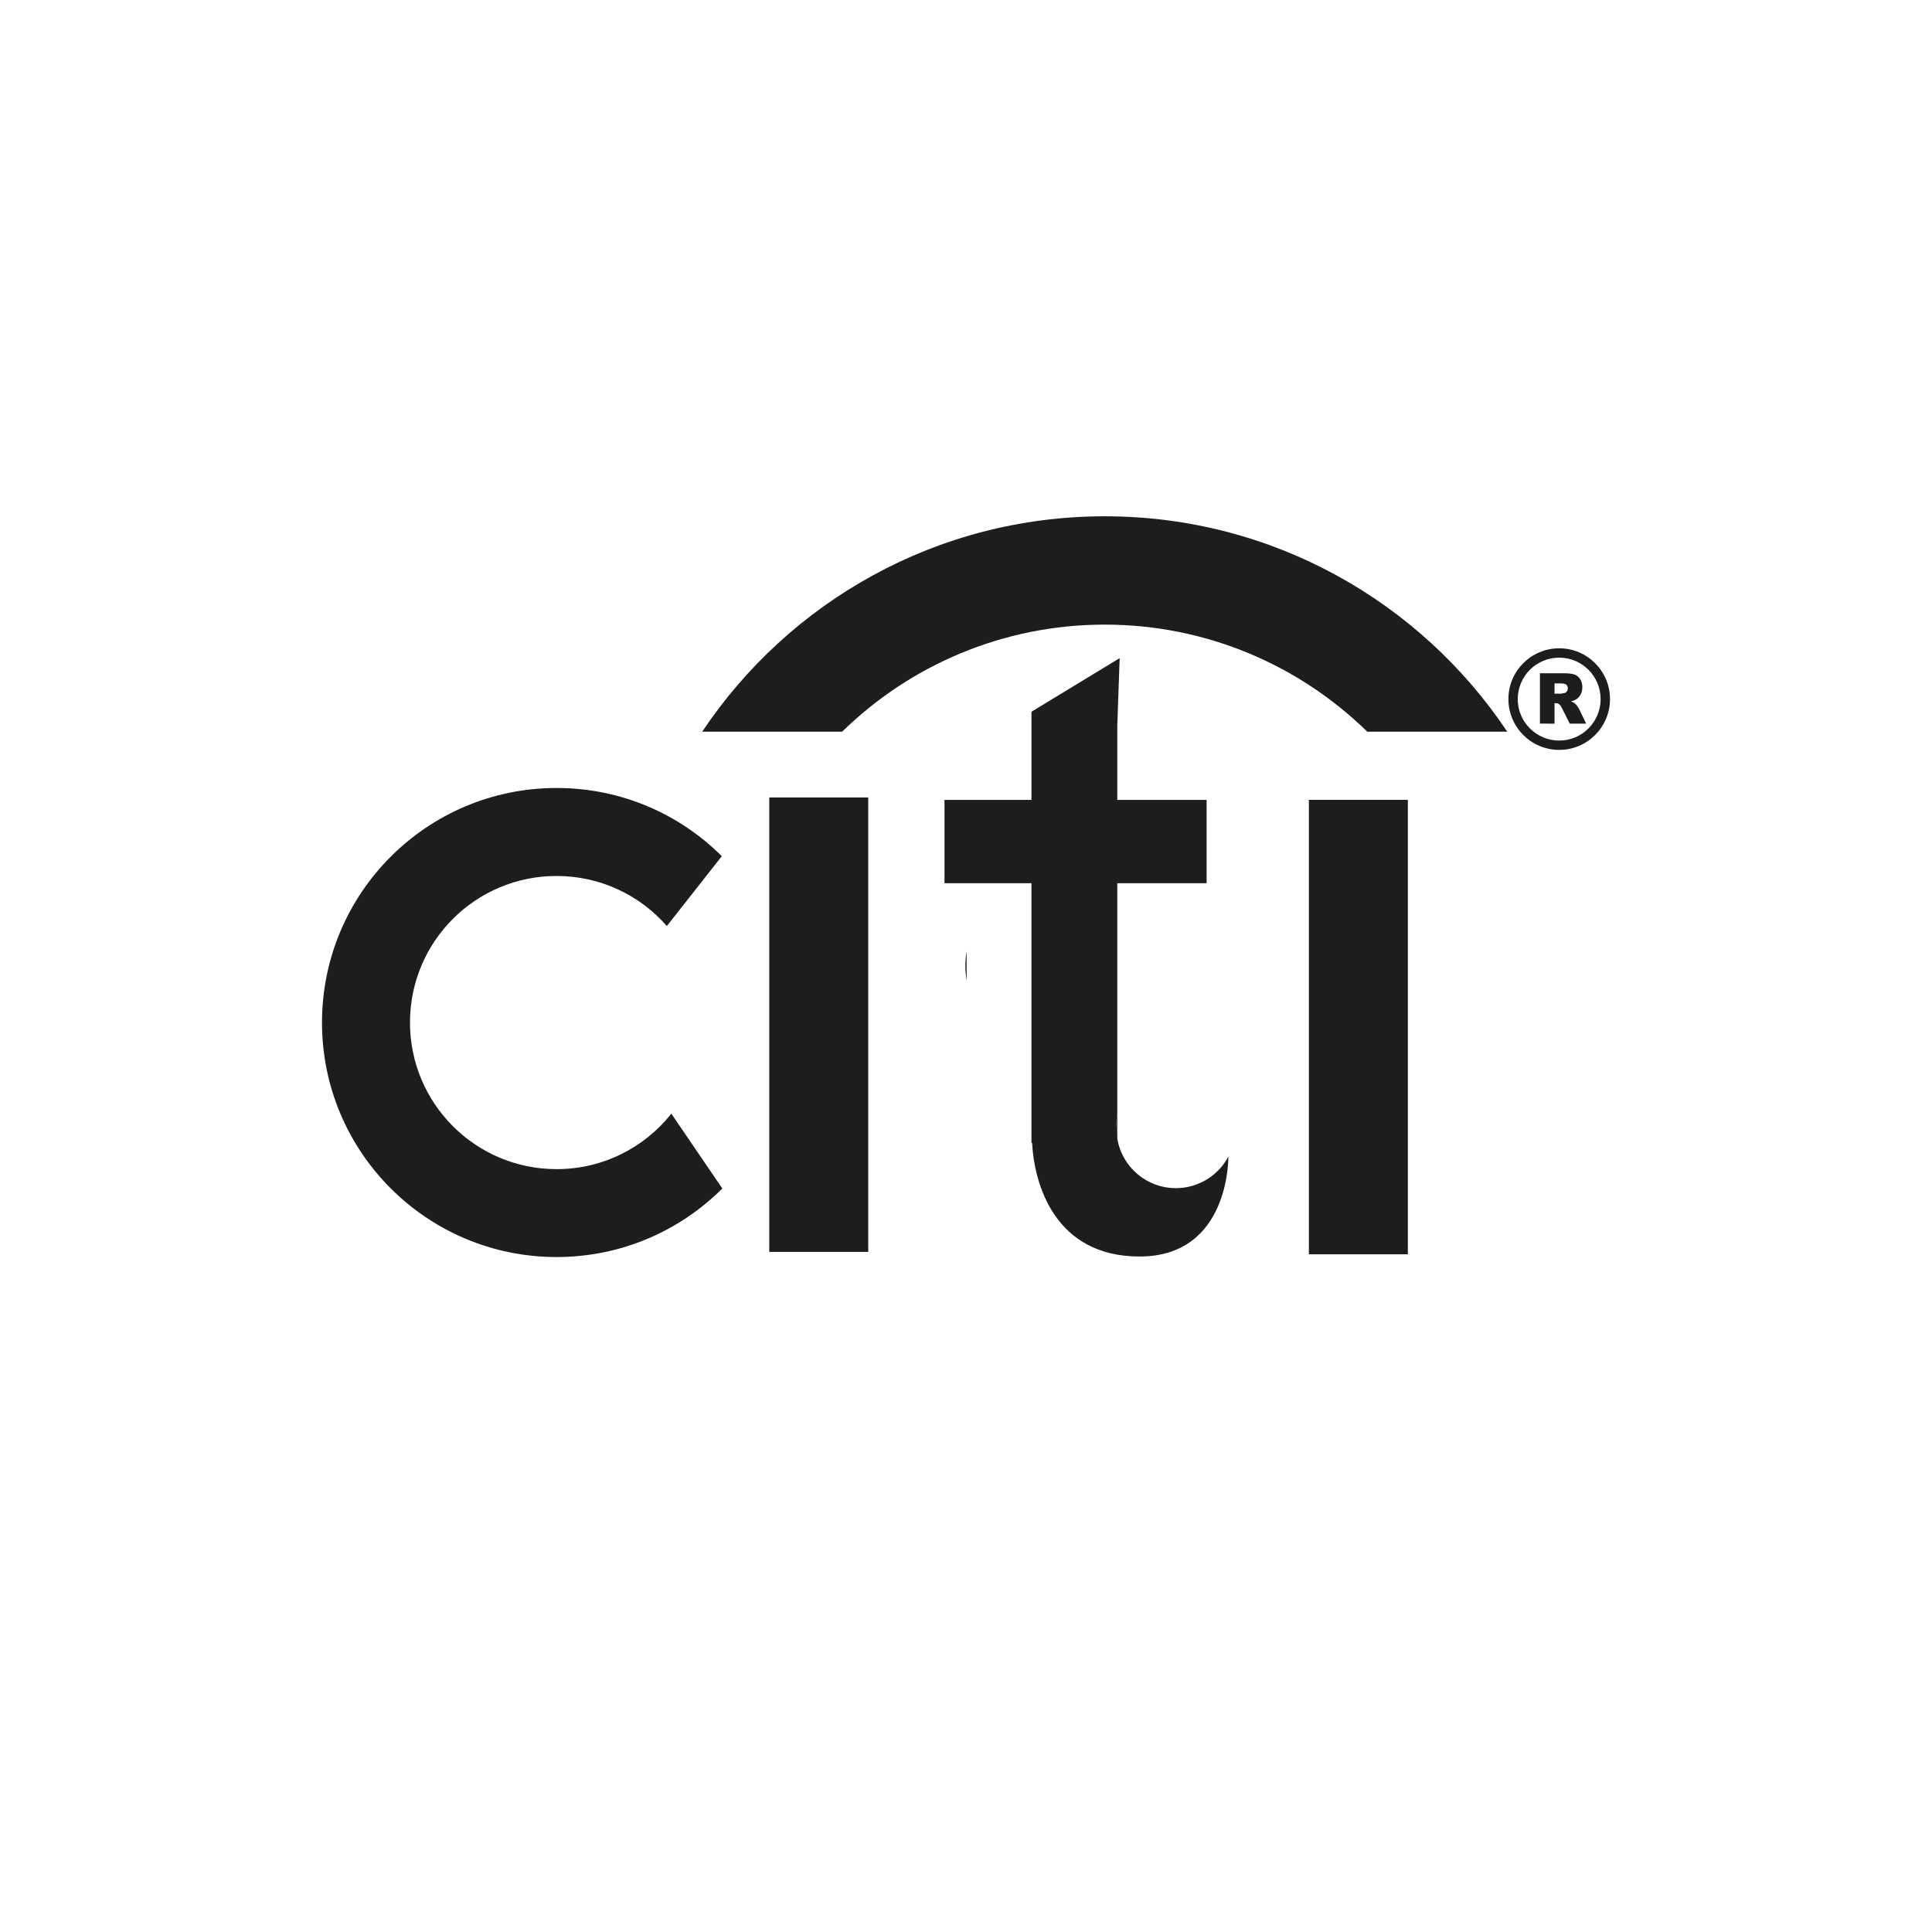 <?xml version="1.0" encoding="utf-8"?>
<!-- Generator: Adobe Illustrator 16.0.0, SVG Export Plug-In . SVG Version: 6.00 Build 0)  -->
<!DOCTYPE svg PUBLIC "-//W3C//DTD SVG 1.1//EN" "http://www.w3.org/Graphics/SVG/1.1/DTD/svg11.dtd">
<svg version="1.1" id="Layer_1" xmlns="http://www.w3.org/2000/svg" xmlns:xlink="http://www.w3.org/1999/xlink" x="0px" y="0px"
	 width="120px" height="120px" viewBox="0 0 120 120" enable-background="new 0 0 120 120" xml:space="preserve">
<g>
	<path fill="#1D1D1B" d="M41.698,69.171c-1.663,2.102-4.243,3.446-7.129,3.446c-5.033,0-9.104-4.078-9.104-9.104
		c0-5.033,4.071-9.105,9.104-9.105c2.733,0,5.186,1.202,6.85,3.112l3.413-4.341c-2.629-2.623-6.256-4.236-10.262-4.236
		C26.524,48.943,20,55.467,20,63.513c0,8.046,6.524,14.564,14.569,14.564c4.023,0,7.661-1.63,10.295-4.258L41.698,69.171z"/>
	<rect x="47.782" y="49.532" fill="#1D1D1B" width="6.146" height="28.225"/>
	<rect x="81.297" y="49.681" fill="#1D1D1B" width="6.146" height="28.225"/>
	<path fill="#1D1D1B" d="M70.781,78.044c-5.283,0-6.546-4.516-6.675-7.056h-0.04v-16.13h-5.402v-5.174h5.403v-5.477l5.477-3.33
		l-0.147,4.197v4.609h5.547v5.174h-5.547v14.316c-0.036,0.2-0.052,0.406-0.052,0.615c0,0.21,0.016,0.416,0.052,0.616v0.321
		c0.209,1.252,1.051,2.289,2.185,2.776c0.444,0.19,0.935,0.297,1.451,0.297c1.15,0,2.18-0.525,2.856-1.351
		c0.151-0.187,0.285-0.387,0.399-0.601c0.003-0.002,0.003-0.005,0.007-0.005C76.295,71.842,76.404,78.044,70.781,78.044z"/>
	<path fill="#1D1D1B" d="M69.396,69.174v1.231c-0.036-0.2-0.052-0.406-0.052-0.616C69.345,69.578,69.36,69.374,69.396,69.174z"/>
	<path fill="#1D1D1B" d="M68.615,32.068c-10.427,0-19.613,5.312-25.001,13.379h8.692c4.204-4.11,9.967-6.651,16.31-6.651
		c6.344,0,12.105,2.54,16.309,6.651h8.693C88.229,37.379,79.042,32.068,68.615,32.068z"/>
	<g>
		<path fill="#1D1D1B" d="M95.648,44.945v-3.126h1.502c0.278,0,0.492,0.025,0.64,0.076c0.146,0.051,0.265,0.146,0.356,0.285
			c0.089,0.139,0.135,0.308,0.135,0.507c0,0.173-0.036,0.323-0.104,0.449c-0.069,0.126-0.164,0.229-0.285,0.307
			c-0.078,0.048-0.184,0.09-0.316,0.123c0.106,0.039,0.185,0.077,0.234,0.115c0.034,0.026,0.082,0.08,0.145,0.164
			c0.063,0.085,0.105,0.149,0.126,0.195l0.437,0.906H97.5l-0.482-0.956c-0.061-0.124-0.114-0.204-0.164-0.24
			c-0.064-0.049-0.137-0.073-0.219-0.073h-0.08v1.269L95.648,44.945L95.648,44.945z M96.554,43.086h0.381
			c0.042,0,0.121-0.015,0.239-0.043c0.059-0.013,0.108-0.045,0.146-0.099c0.038-0.051,0.058-0.112,0.058-0.182
			c0-0.1-0.031-0.178-0.091-0.232c-0.059-0.053-0.171-0.081-0.335-0.081h-0.396L96.554,43.086L96.554,43.086z"/>
	</g>
	<path fill="#1D1D1B" d="M96.845,40.267c-1.742,0-3.155,1.413-3.155,3.155s1.413,3.155,3.155,3.155S100,45.164,100,43.422
		S98.587,40.267,96.845,40.267z M96.845,45.998c-1.421,0-2.576-1.154-2.576-2.576s1.155-2.574,2.576-2.574s2.572,1.152,2.572,2.574
		S98.266,45.998,96.845,45.998z"/>
</g>
<path fill="#1D1D1B" d="M60.038,59.092v1.816c-0.052-0.295-0.076-0.599-0.076-0.908S59.986,59.387,60.038,59.092z"/>
</svg>
